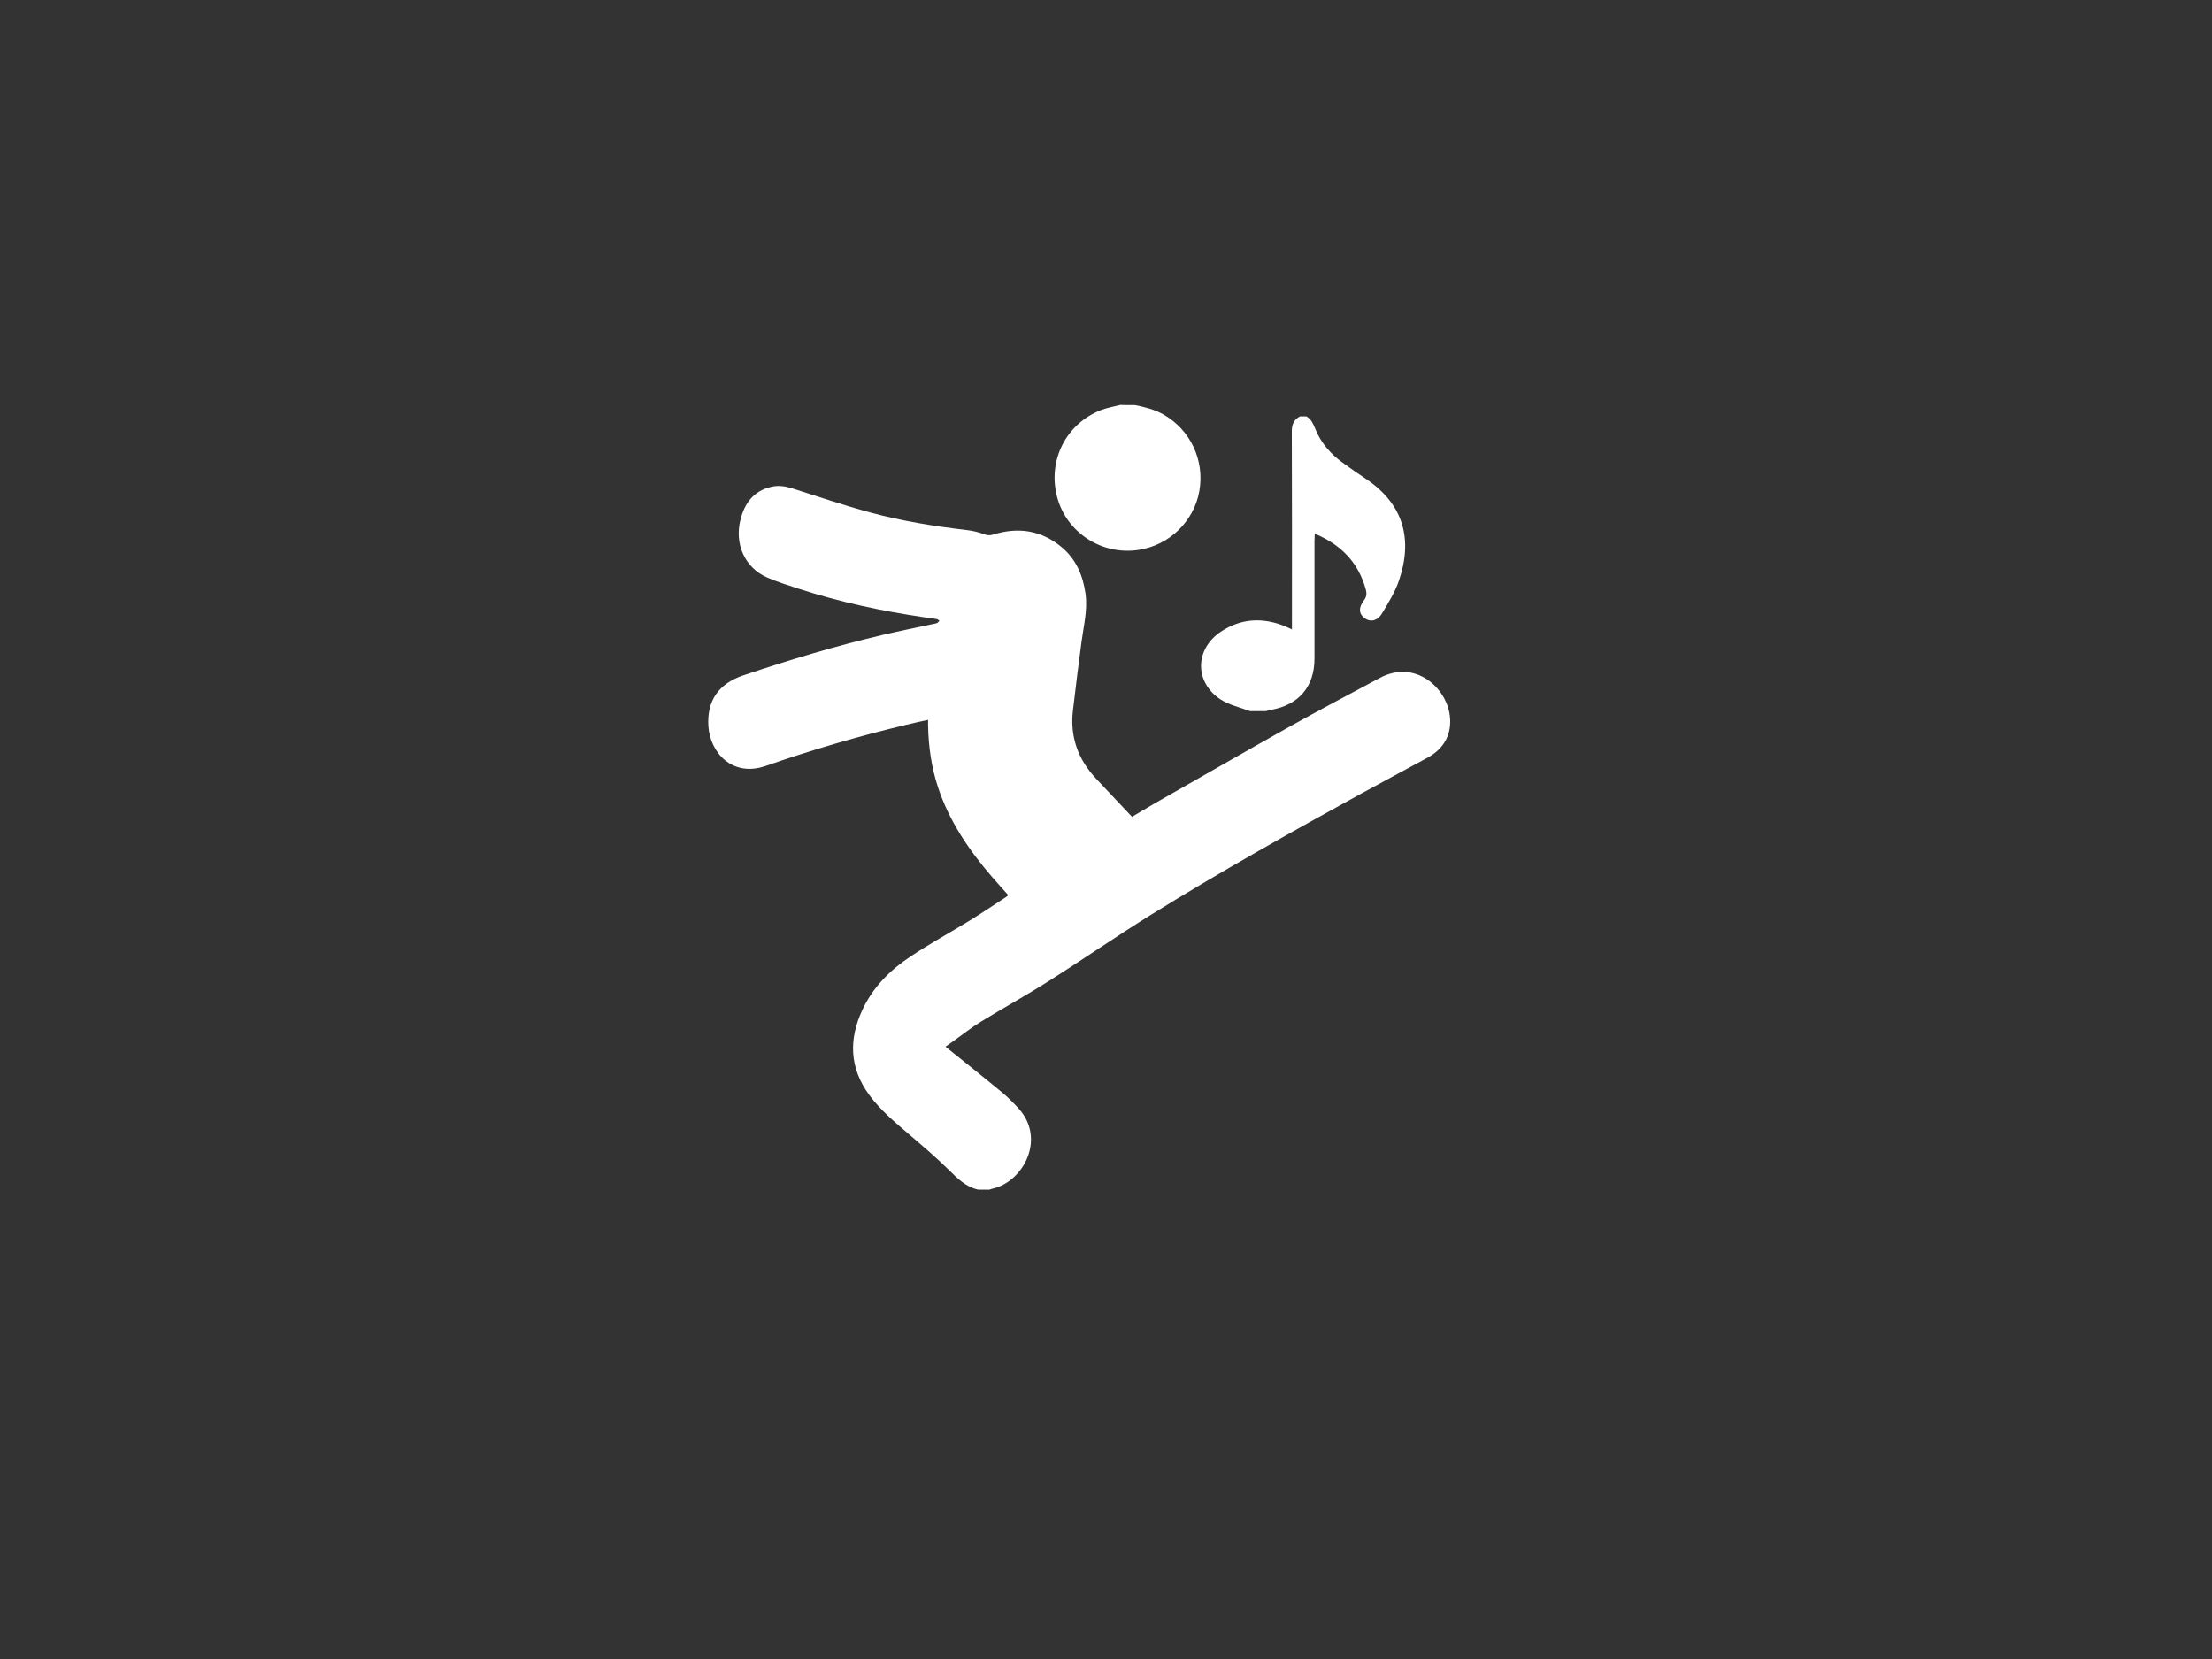 <?xml version="1.0" encoding="utf-8"?>
<!-- Generator: Adobe Illustrator 24.1.2, SVG Export Plug-In . SVG Version: 6.00 Build 0)  -->
<svg version="1.1" id="Слой_1" xmlns="http://www.w3.org/2000/svg" xmlns:xlink="http://www.w3.org/1999/xlink" x="0px" y="0px"
	 viewBox="0 0 1600 1200" style="enable-background:new 0 0 1600 1200;" xml:space="preserve">
<rect x="0" y="0" width="1600" height="1200" fill="#333333" stroke="none"/>
<style type="text/css">
	.st0{fill:#FFFFFF;}
</style>
<g>
	<g>
		<path class="st0" d="M707.5,860.5c-8.8-2-14.8-7.9-21-14.1c-9.1-9-18.9-17.3-28.6-25.6c-10.4-8.9-20.9-17.6-29.1-28.7
			c-14.5-19.7-15-40.5-4.8-62.1c7.7-16.3,20.2-28.7,35-38.4c13.5-9,27.8-16.8,41.7-25.3c9.2-5.7,18.2-11.7,27.2-17.6
			c0.4-0.3,0.8-0.7,1.4-1.2c-4-4.5-8-8.9-11.9-13.4c-16.7-19.4-30.9-40.3-39-64.9c-4.7-14.4-6.8-29.2-7.1-44.3c0-1.2,0-2.5,0-4.2
			c-5.6,1.2-10.7,2.3-15.9,3.6c-34.3,8.2-68.2,18.1-101.5,29.7c-24.1,8.4-40.2-9.5-41.5-28.6c-1.2-18.6,7.4-30.8,25-36.8
			c33.2-11.2,66.8-21.3,100.9-29.3c12-2.8,24.2-5.3,36.3-7.9c1-0.2,2.1-0.3,3.1-0.7c0.7-0.3,1.2-1.1,1.8-1.7
			c-0.6-0.4-1.2-1.1-1.9-1.2c-3-0.5-6-0.9-9-1.3c-30.8-4.5-61.1-11-90.7-20.6c-7.7-2.5-15.4-4.9-22.8-8.1c-16.2-7-24-24.1-19.5-41.9
			c3-12,9.6-20.9,22.4-23.8c5.1-1.2,10.2-0.4,15.2,1.2c18.6,5.9,37.1,12.2,55.9,17.3c23.2,6.3,46.9,10.1,70.9,12.9
			c4.1,0.5,8.3,1.6,12.1,3c2.4,0.9,4.2,0.8,6.5,0.1c17.9-5.5,34.5-3.1,49.1,9c10.6,8.7,15.6,20.5,17.5,33.9
			c1.6,11.8-1.4,23.2-2.9,34.7c-2.2,16.5-4.3,33.1-6.2,49.6c-2.3,19.1,3.7,35.6,16.8,49.5c8.5,9.1,17.1,18.2,25.9,27.5
			c5.6-3.3,10.7-6.4,15.9-9.4c32.5-18.5,64.8-37.1,97.4-55.4c21.8-12.2,43.9-23.8,65.9-35.6c25.2-13.6,48.2,6.6,50.7,27.3
			c1.6,13.3-4.1,23.8-16.2,30.4c-15.8,8.6-31.6,17-47.3,25.6c-51.5,28.3-102.8,57-152.7,88c-25.1,15.6-49.5,32.5-74.5,48.3
			c-15.9,10.1-32.5,19.2-48.6,29.1c-6.6,4-12.7,8.9-19,13.4c-1.9,1.4-3.9,2.8-6.5,4.6c13.7,11,27.3,21.8,40.7,32.9
			c4.3,3.5,8.2,7.5,12,11.6c20.2,21.9,3.8,53.4-19.1,58.3c-0.6,0.1-1.2,0.4-1.7,0.6C713,860.5,710.2,860.5,707.5,860.5z"/>
		<path class="st0" d="M821,293c7,1.4,13.8,3.1,20.2,6.6c19.8,11.1,30.3,33.3,26.3,55.7c-3.9,21.9-21.9,39.3-44.2,42.5
			c-26.5,3.9-51.8-12.6-58.6-38.1c-7.1-26.4,6.2-53.1,31.7-63.1c4.4-1.7,9.3-2.5,13.9-3.7C813.9,293,817.4,293,821,293z"/>
	</g>
	<g>
		<path class="st0" d="M945,301.2c3.4,2,4.8,5.2,6.3,8.8c4,10.2,11.1,18.3,19.9,24.7c5.6,4.1,11.3,8,17.1,11.9
			c27.1,18.3,33.8,43.7,23.5,73.6c-2.8,8.2-7.6,15.9-12.1,23.4c-3.4,5.7-8.6,6.6-12.8,3.4c-4.1-3.1-4.3-7.6-0.3-12.8
			c1.9-2.5,2.1-4.8,1.3-7.9C982.5,406.8,970,394,951,386c-0.1,2.3-0.2,3.9-0.2,5.6c0,28.2,0,56.5,0,84.7c0,20.4-11.3,33.6-31.6,37.2
			c-1.2,0.2-2.4,0.6-3.6,0.9c-3.8,0-7.6,0-11.4,0c-7.1-2.7-15-4.4-21.2-8.4c-19.1-12.4-18.9-36.4,0.1-49.1
			c14.8-9.8,30.6-10.5,46.9-3.7c1.3,0.5,2.5,1.2,4.5,2.1c0-2.2,0-3.8,0-5.5c0-45.9,0.1-91.9-0.1-137.8c0-5,1.5-8.5,5.9-10.8
			C941.9,301.2,943.4,301.2,945,301.2z"/>
	</g>
</g>
</svg>
